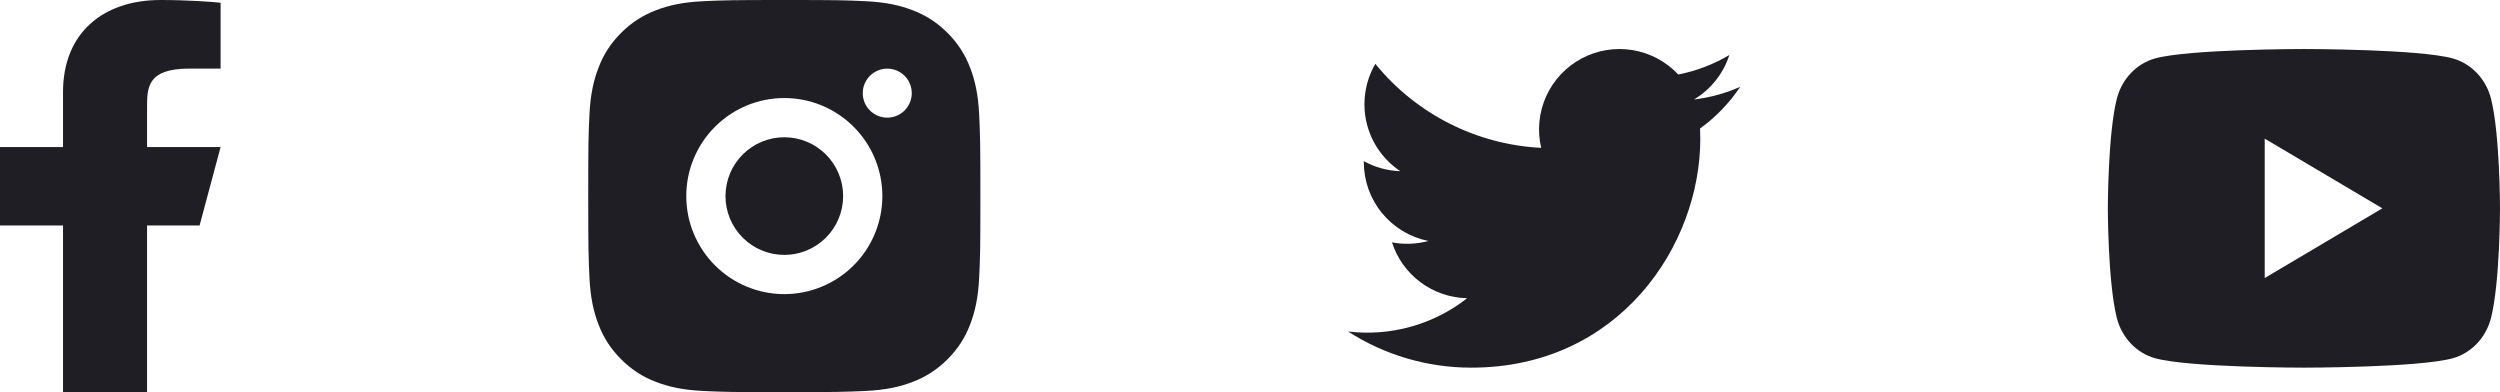 <svg width="102" height="16" viewBox="0 0 102 16" fill="none" xmlns="http://www.w3.org/2000/svg">
<path d="M6 9.2H8.143L9 6H6V4.4C6 3.576 6 2.8 7.714 2.8H9V0.112C8.721 0.078 7.665 0 6.551 0C4.224 0 2.571 1.326 2.571 3.76V6H0V9.2H2.571V16H6V9.2Z" fill="#1F1E25"/>
<path d="M32 0C34.174 0 34.445 0.008 35.298 0.048C36.15 0.088 36.73 0.222 37.24 0.42C37.768 0.623 38.213 0.898 38.658 1.342C39.064 1.742 39.379 2.226 39.58 2.76C39.778 3.27 39.912 3.85 39.952 4.702C39.99 5.555 40 5.826 40 8C40 10.174 39.992 10.445 39.952 11.298C39.912 12.15 39.778 12.73 39.58 13.24C39.38 13.774 39.065 14.258 38.658 14.658C38.258 15.064 37.774 15.379 37.24 15.58C36.73 15.778 36.15 15.912 35.298 15.952C34.445 15.99 34.174 16 32 16C29.826 16 29.555 15.992 28.702 15.952C27.85 15.912 27.27 15.778 26.76 15.58C26.226 15.38 25.742 15.065 25.342 14.658C24.936 14.258 24.621 13.774 24.42 13.24C24.222 12.73 24.088 12.15 24.048 11.298C24.01 10.445 24 10.174 24 8C24 5.826 24.008 5.555 24.048 4.702C24.088 3.85 24.222 3.27 24.42 2.76C24.62 2.226 24.935 1.742 25.342 1.342C25.742 0.935 26.226 0.621 26.76 0.42C27.27 0.222 27.85 0.088 28.702 0.048C29.555 0.01 29.826 0 32 0ZM32 4C30.939 4 29.922 4.421 29.172 5.172C28.421 5.922 28 6.939 28 8C28 9.061 28.421 10.078 29.172 10.828C29.922 11.579 30.939 12 32 12C33.061 12 34.078 11.579 34.828 10.828C35.579 10.078 36 9.061 36 8C36 6.939 35.579 5.922 34.828 5.172C34.078 4.421 33.061 4 32 4ZM37.2 3.8C37.2 3.535 37.095 3.28 36.907 3.093C36.72 2.905 36.465 2.8 36.2 2.8C35.935 2.8 35.68 2.905 35.493 3.093C35.305 3.28 35.2 3.535 35.2 3.8C35.2 4.065 35.305 4.32 35.493 4.507C35.68 4.695 35.935 4.8 36.2 4.8C36.465 4.8 36.72 4.695 36.907 4.507C37.095 4.32 37.2 4.065 37.2 3.8ZM32 5.6C32.636 5.6 33.247 5.853 33.697 6.303C34.147 6.753 34.4 7.363 34.4 8C34.4 8.637 34.147 9.247 33.697 9.697C33.247 10.147 32.636 10.4 32 10.4C31.363 10.4 30.753 10.147 30.303 9.697C29.853 9.247 29.6 8.637 29.6 8C29.6 7.363 29.853 6.753 30.303 6.303C30.753 5.853 31.363 5.6 32 5.6Z" fill="#1F1E25"/>
<path d="M70.999 3.543C70.4 3.808 69.764 3.982 69.114 4.059C69.8 3.649 70.313 3.004 70.558 2.244C69.914 2.627 69.209 2.895 68.473 3.04C67.979 2.512 67.325 2.162 66.611 2.044C65.897 1.926 65.164 2.047 64.526 2.388C63.888 2.729 63.381 3.272 63.083 3.931C62.786 4.59 62.714 5.328 62.88 6.032C61.575 5.967 60.298 5.628 59.132 5.037C57.966 4.447 56.938 3.618 56.114 2.604C55.822 3.105 55.669 3.674 55.669 4.254C55.669 5.391 56.249 6.396 57.13 6.984C56.608 6.968 56.099 6.827 55.643 6.574V6.615C55.643 7.372 55.905 8.107 56.385 8.693C56.865 9.279 57.533 9.681 58.276 9.832C57.792 9.963 57.285 9.982 56.793 9.888C57.002 10.54 57.41 11.11 57.96 11.519C58.51 11.928 59.174 12.154 59.859 12.167C59.179 12.701 58.399 13.096 57.565 13.329C56.731 13.562 55.86 13.629 55 13.525C56.501 14.49 58.247 15.002 60.031 15C66.07 15 69.372 10.001 69.372 5.666C69.372 5.525 69.368 5.382 69.362 5.242C70.005 4.778 70.559 4.203 71 3.544L70.999 3.543Z" fill="#1F1E25"/>
<path d="M101.634 4.03C102 5.478 102 8.5 102 8.5C102 8.5 102 11.523 101.634 12.97C101.431 13.771 100.837 14.4 100.084 14.613C98.717 15 94 15 94 15C94 15 89.286 15 87.916 14.613C87.16 14.397 86.566 13.768 86.366 12.97C86 11.523 86 8.5 86 8.5C86 8.5 86 5.478 86.366 4.03C86.569 3.229 87.163 2.6 87.916 2.387C89.286 2 94 2 94 2C94 2 98.717 2 100.084 2.387C100.84 2.603 101.434 3.232 101.634 4.03ZM92.4 11.344L97.2 8.5L92.4 5.656V11.344Z" fill="#1F1E25"/>
</svg>
